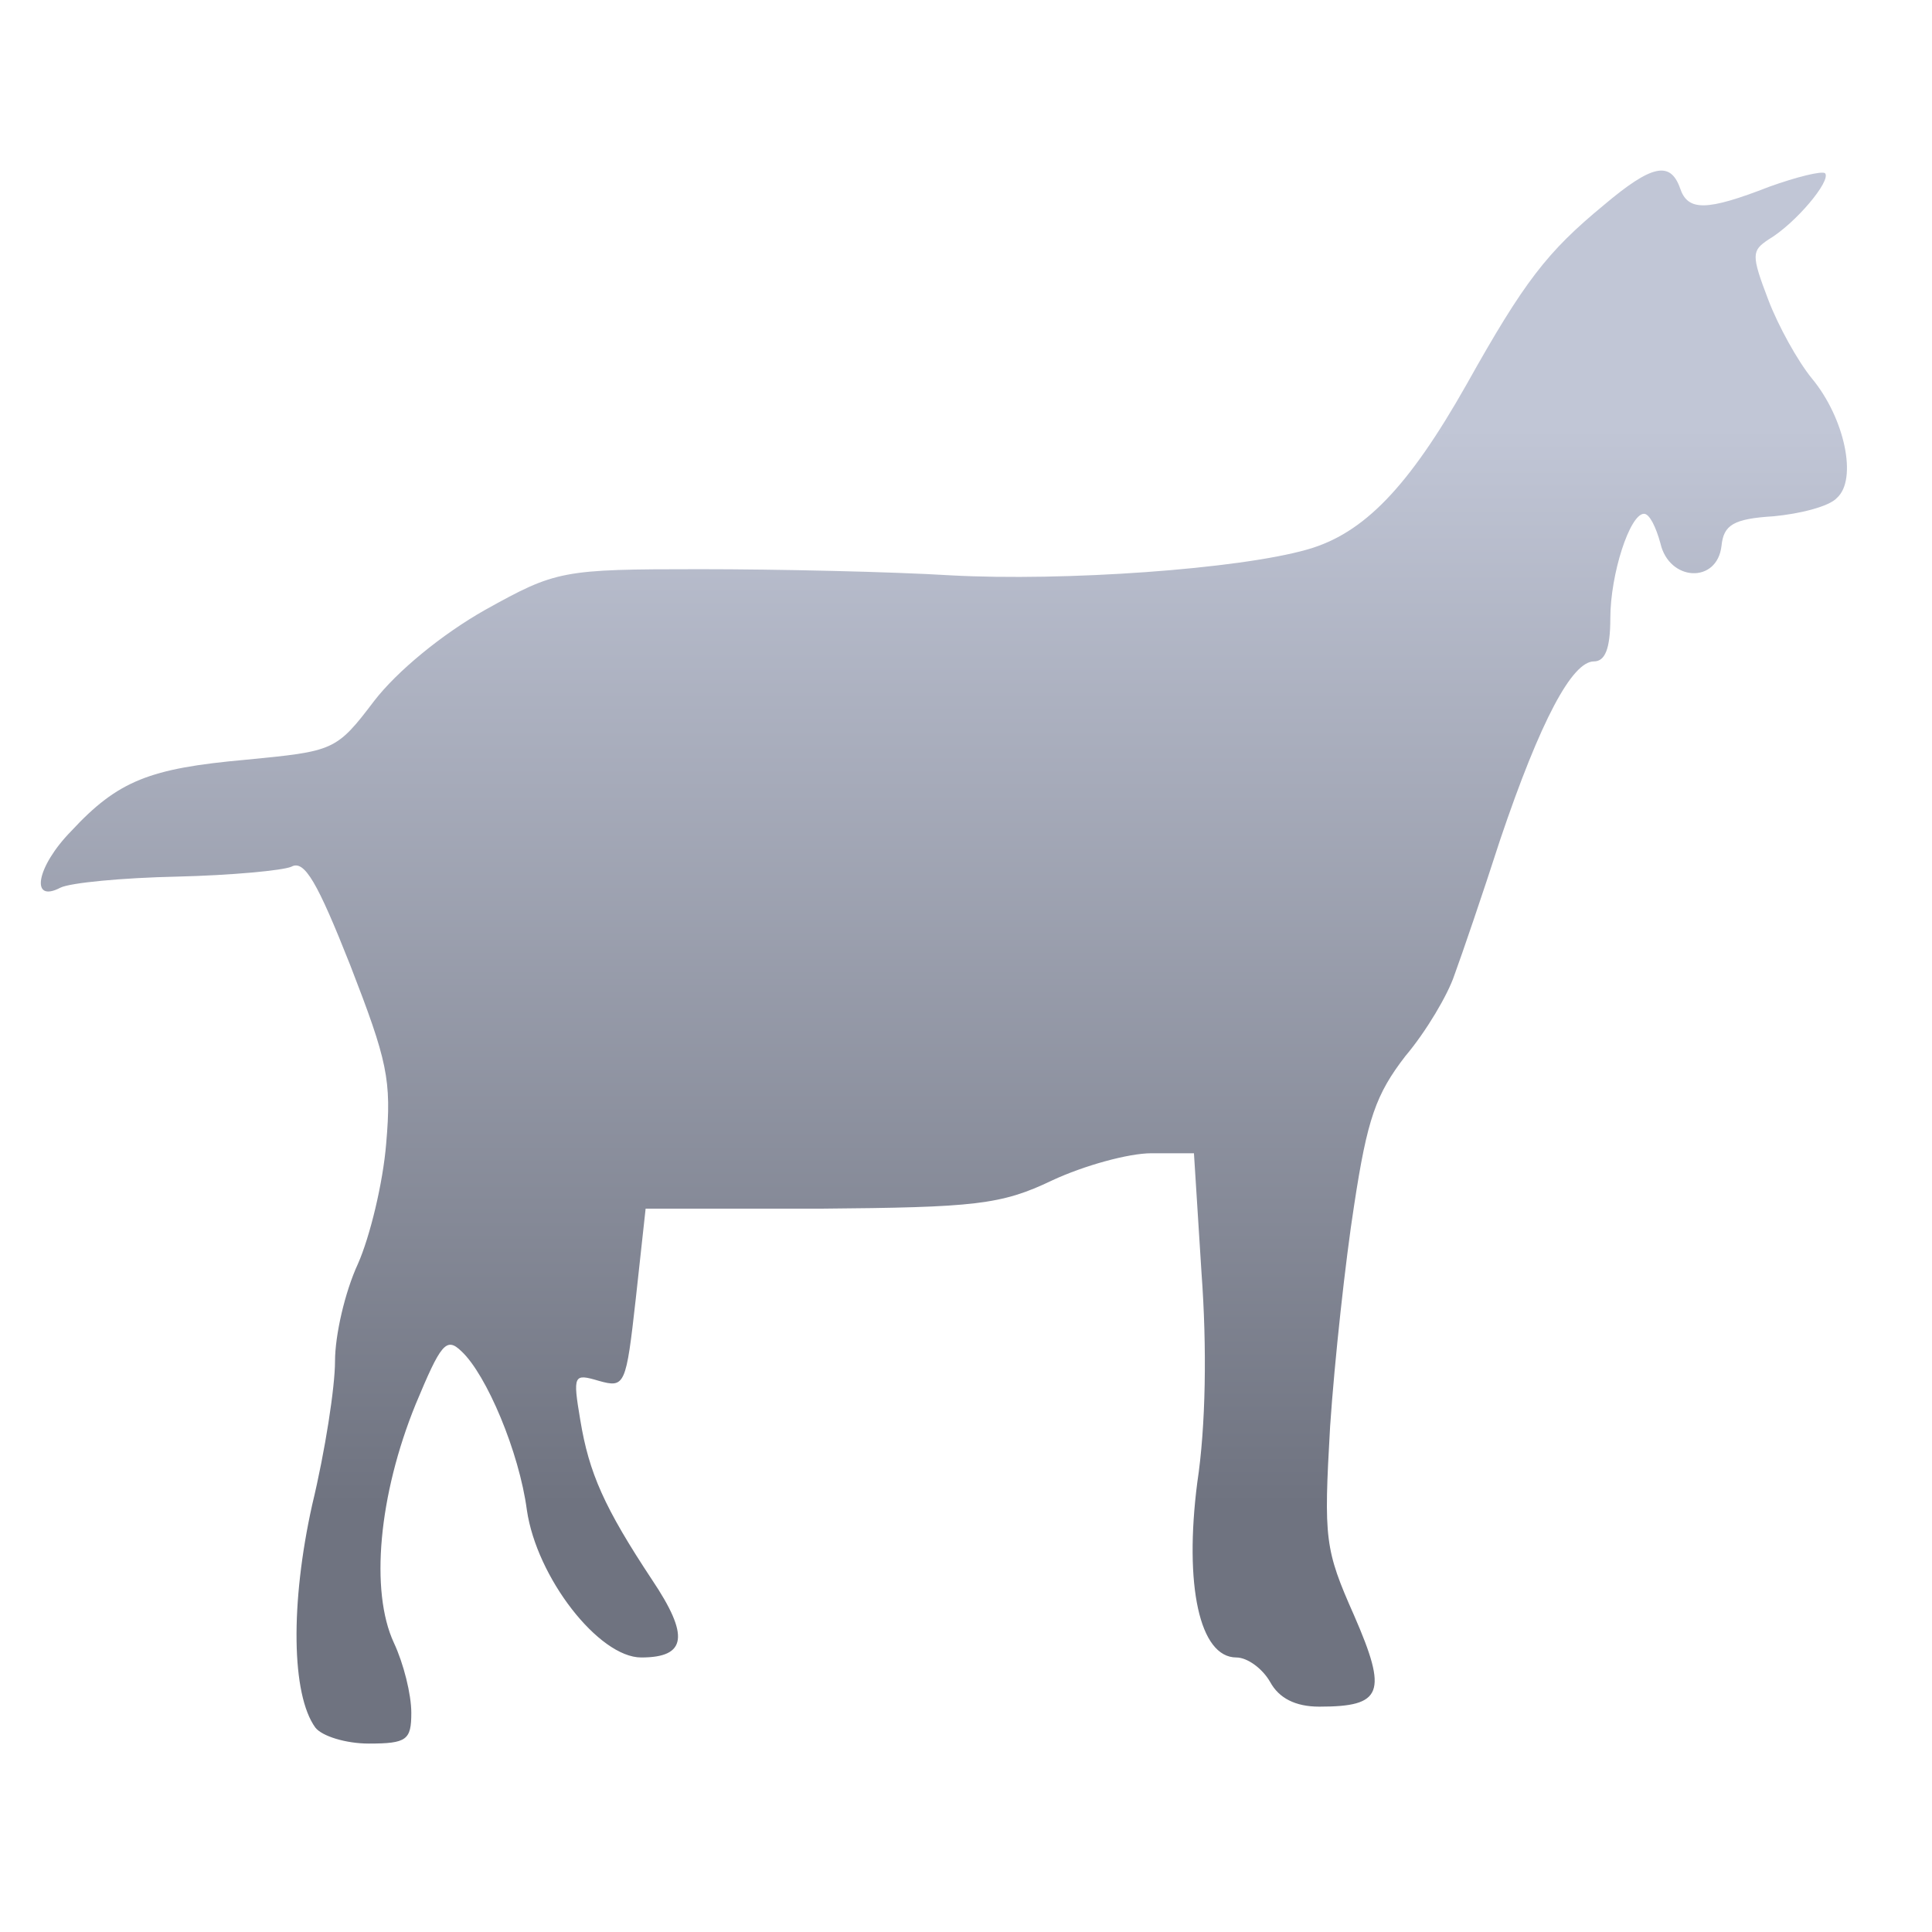 <svg xmlns="http://www.w3.org/2000/svg" xmlns:xlink="http://www.w3.org/1999/xlink" width="64" height="64" viewBox="0 0 64 64" version="1.1"><defs><linearGradient id="linear0" gradientUnits="userSpaceOnUse" x1="0" y1="0" x2="0" y2="1" gradientTransform="matrix(56,0,0,35.898,4,14.051)"><stop offset="0" style="stop-color:#c1c6d6;stop-opacity:1;"/><stop offset="1" style="stop-color:#6f7380;stop-opacity:1;"/></linearGradient></defs><g id="surface1"><path style=" stroke:none;fill-rule:nonzero;fill:url(#linear0);" d="M 53.125 6.797 C 51.25 8.344 50.492 9.32 48.578 12.742 C 46.664 16.125 45.184 17.672 43.305 18.203 C 41.031 18.855 35.254 19.262 31.496 19.059 C 29.512 18.938 25.758 18.855 23.191 18.855 C 18.609 18.855 18.426 18.895 16.078 20.199 C 14.637 21.012 13.156 22.234 12.398 23.215 C 11.133 24.883 11.062 24.883 8.137 25.168 C 4.957 25.453 3.91 25.859 2.359 27.531 C 1.203 28.711 0.988 29.934 2 29.406 C 2.324 29.242 4.055 29.078 5.863 29.039 C 7.668 28.996 9.363 28.836 9.652 28.711 C 10.086 28.469 10.52 29.242 11.602 31.973 C 12.832 35.148 12.977 35.762 12.793 37.879 C 12.688 39.184 12.254 40.973 11.855 41.871 C 11.422 42.809 11.098 44.234 11.098 45.09 C 11.098 45.945 10.773 48.062 10.34 49.855 C 9.617 53.113 9.652 56.129 10.445 57.227 C 10.664 57.512 11.457 57.758 12.215 57.758 C 13.48 57.758 13.625 57.637 13.625 56.738 C 13.625 56.129 13.371 55.109 13.047 54.418 C 12.254 52.707 12.543 49.527 13.77 46.516 C 14.602 44.52 14.781 44.273 15.285 44.762 C 16.117 45.535 17.199 48.102 17.453 50.02 C 17.777 52.258 19.836 54.906 21.242 54.906 C 22.762 54.906 22.832 54.172 21.605 52.34 C 20.016 49.938 19.512 48.797 19.223 47.043 C 18.969 45.535 19.004 45.496 19.836 45.742 C 20.703 45.984 20.738 45.902 21.062 43.012 L 21.387 40.039 L 27.164 40.039 C 32.293 39.996 33.16 39.914 34.855 39.102 C 35.902 38.613 37.383 38.203 38.141 38.203 L 39.551 38.203 L 39.801 42.156 C 39.984 44.641 39.945 47.246 39.66 49.121 C 39.227 52.504 39.73 54.906 40.957 54.906 C 41.32 54.906 41.824 55.273 42.078 55.723 C 42.367 56.25 42.906 56.535 43.703 56.535 C 45.797 56.535 45.977 56.086 44.859 53.52 C 43.883 51.32 43.848 50.996 44.062 47.246 C 44.207 45.09 44.57 41.75 44.859 39.914 C 45.293 37.062 45.578 36.25 46.555 34.984 C 47.242 34.172 47.965 32.949 48.18 32.297 C 48.434 31.605 49.117 29.609 49.695 27.816 C 51.031 23.863 52.078 21.91 52.801 21.91 C 53.164 21.91 53.344 21.504 53.344 20.484 C 53.344 19.016 53.992 17.02 54.461 17.02 C 54.645 17.02 54.859 17.469 55.004 18 C 55.293 19.262 56.883 19.344 57.027 18.082 C 57.098 17.387 57.422 17.184 58.758 17.102 C 59.625 17.02 60.602 16.777 60.852 16.492 C 61.539 15.879 61.105 13.844 60.023 12.539 C 59.555 11.969 58.902 10.789 58.578 9.934 C 58 8.426 58.035 8.305 58.578 7.938 C 59.48 7.406 60.672 5.98 60.457 5.738 C 60.348 5.656 59.516 5.859 58.613 6.184 C 56.52 7 55.906 7 55.652 6.227 C 55.328 5.328 54.715 5.453 53.125 6.797 Z M 53.125 6.797 "/></g></svg>
